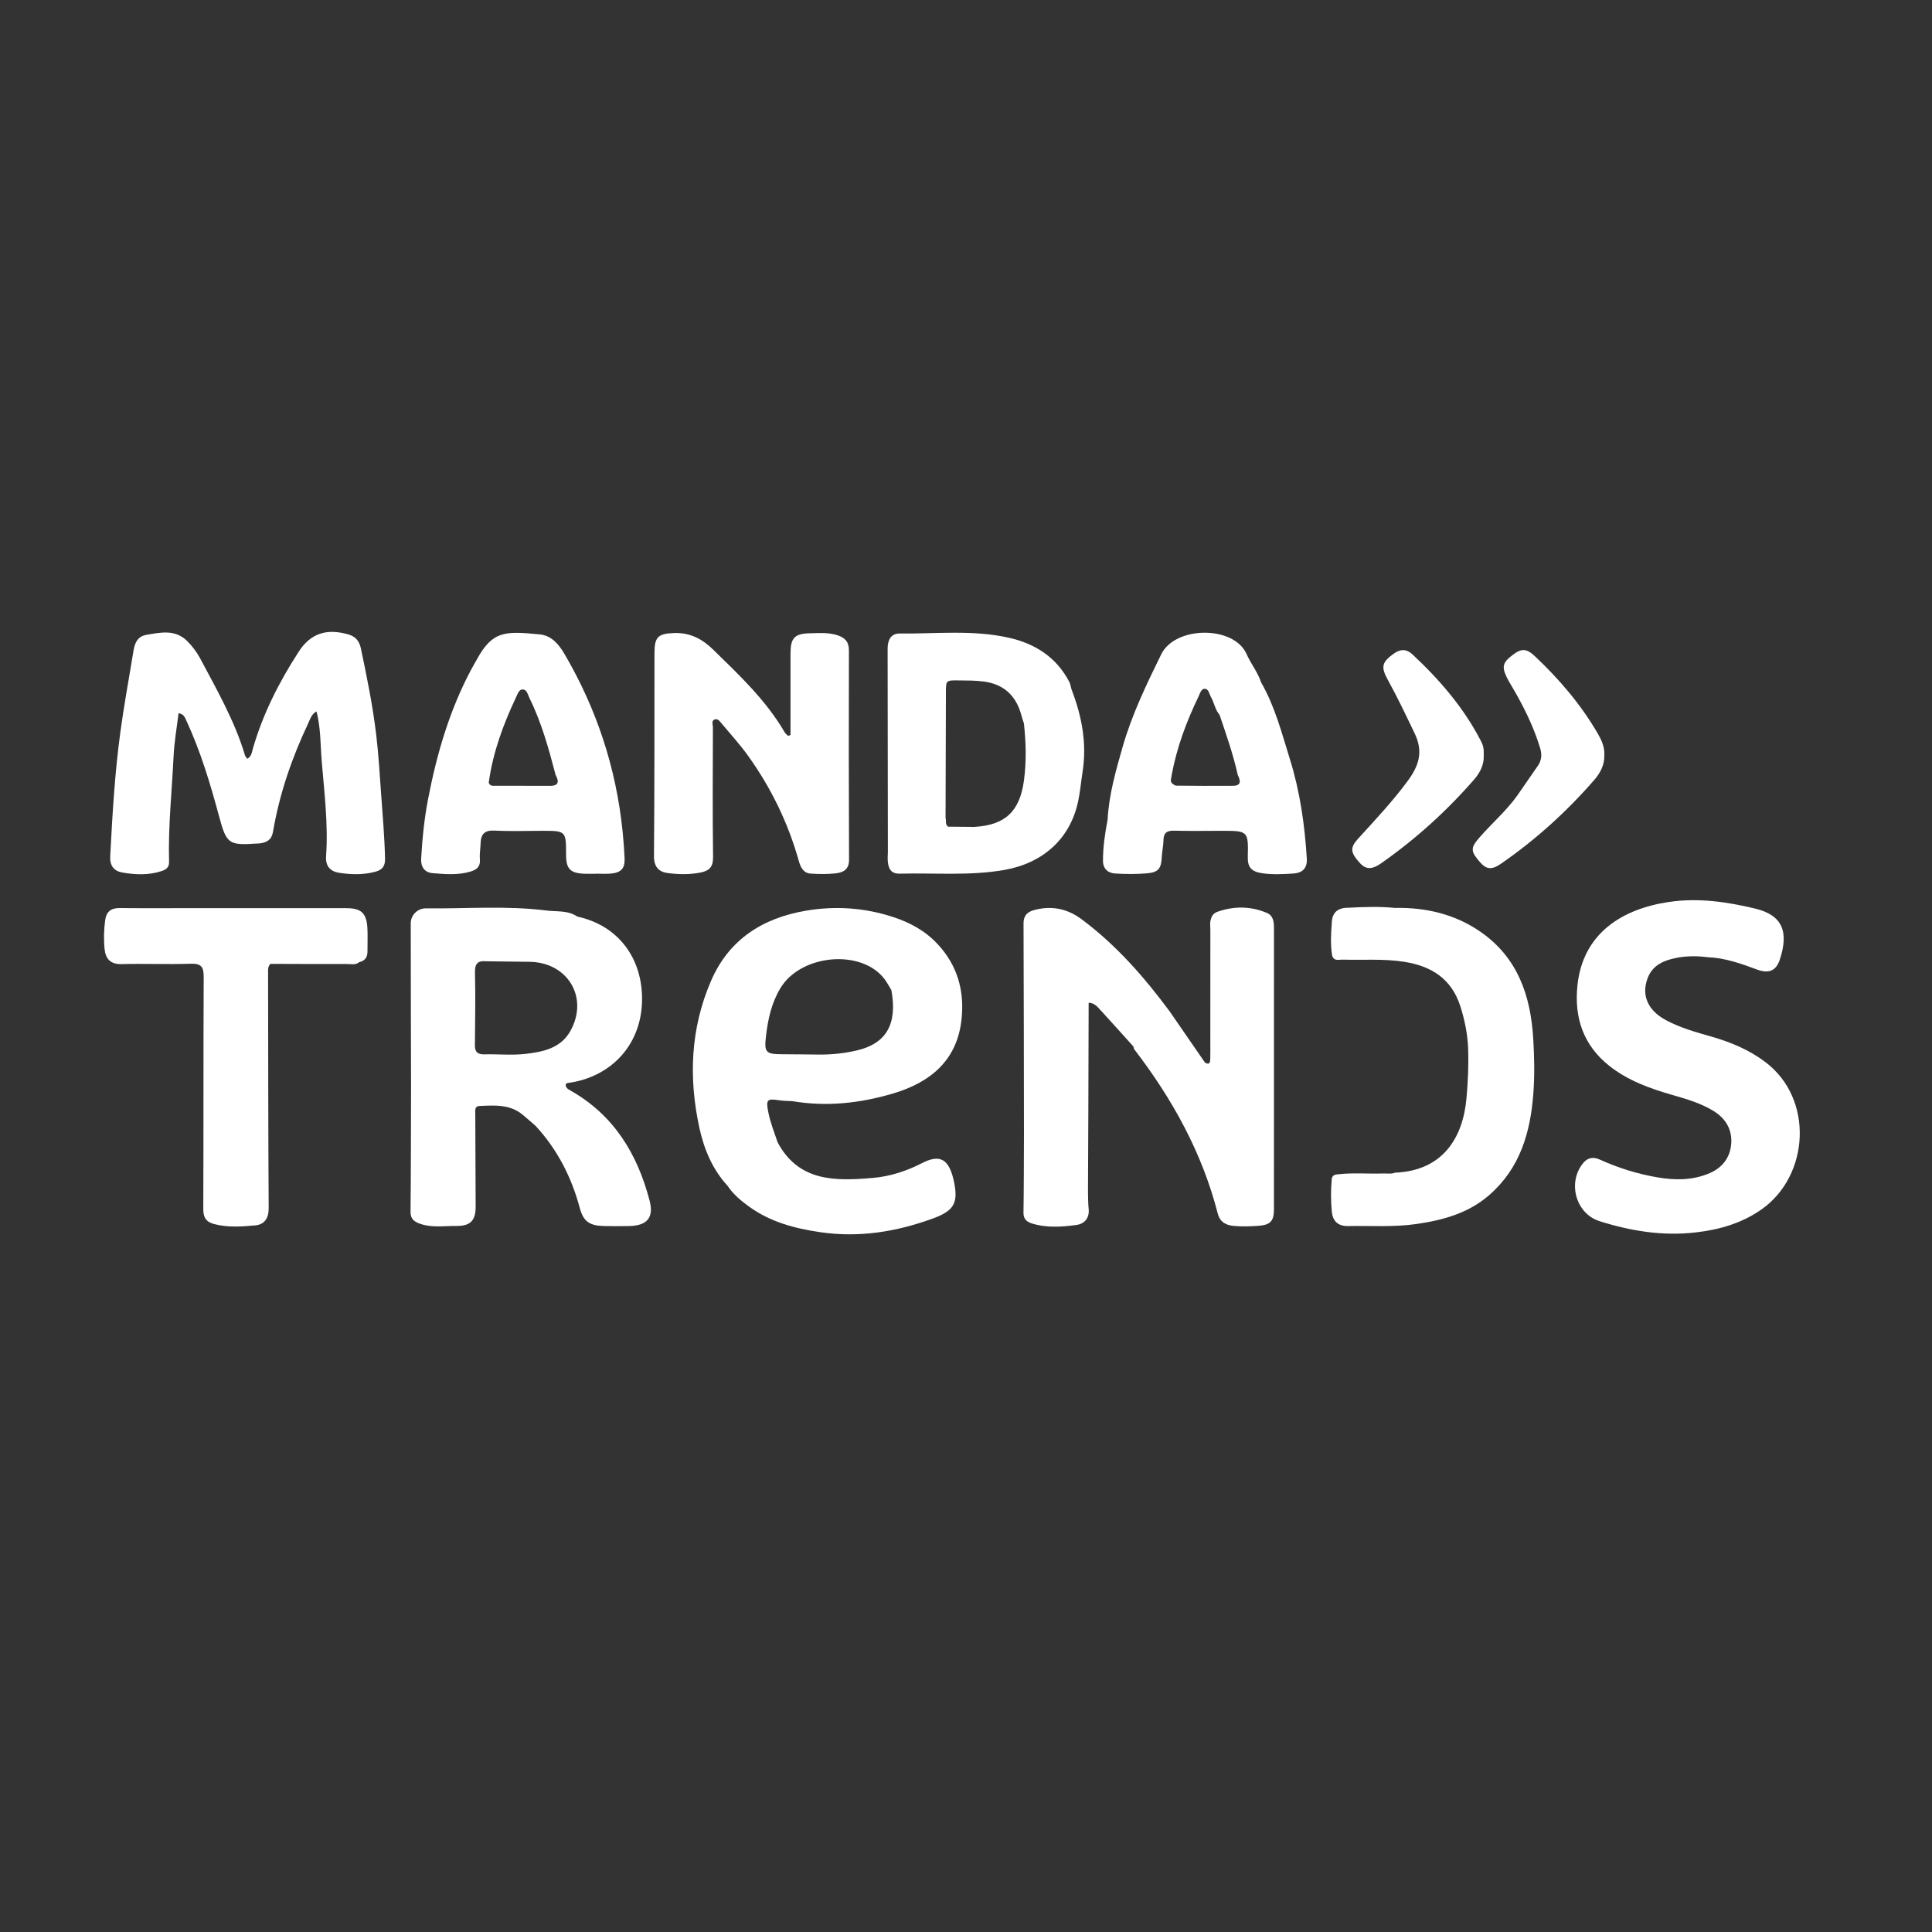 <?xml version="1.0" encoding="utf-8"?>
<!-- Generator: Adobe Illustrator 27.7.0, SVG Export Plug-In . SVG Version: 6.00 Build 0)  -->
<svg version="1.1" id="Camada_1" xmlns="http://www.w3.org/2000/svg" xmlns:xlink="http://www.w3.org/1999/xlink" x="0px" y="0px"
	 viewBox="0 0 1080 1080" style="enable-background:new 0 0 1080 1080;" xml:space="preserve">
<rect x="0" y="0" width="1080" height="1080" fill="#333333" stroke="none"/>
<style type="text/css">
	.st0{fill:#FFFFFF;}
</style>
<g>
	<path class="st0" d="M986.75,593.63c-8.95-6.73-19.05-10.98-29.73-14.06c-8.86-2.55-17.77-4.97-25.95-9.41
		c-9.87-5.35-13.71-13.83-10-23.47c3.04-7.91,10.17-10.2,17.73-11.55c5.34-0.8,10.68-0.73,16.03-0.04
		c9.58,0.41,18.46,3.57,27.31,6.86c6.5,2.41,10.68,0.89,12.8-5.58c4.99-15.18,1.79-24.75-13.83-28.49
		c-15.81-3.78-31.76-6.12-48.2-3.68c-25.99,3.85-47.98,17.41-51.09,46.45c-1.94,18.18,3.24,33.64,17.81,45.18
		c10.37,8.21,22.66,12.64,35.29,16.27c7.89,2.27,15.85,4.59,22.93,8.92c6.65,4.07,10.41,10.14,9.94,17.98
		c-0.47,7.82-4.78,13.61-11.94,16.73c-9.47,4.12-19.41,4.13-29.46,2.39c-11.13-1.92-21.79-5.25-32.07-9.9
		c-3.35-1.52-6.57-1.36-9.23,1.83c-9.06,10.88-4.25,28.36,9.03,32.57c17.49,5.55,35.33,8.42,53.7,6.31
		c13.28-1.52,25.8-5.07,36.98-12.94C1011.39,657.29,1014.22,614.26,986.75,593.63z"/>
	<path class="st0" d="M210.32,410.87c-1.93-16.27-5.19-32.29-8.56-48.31c-0.86-4.09-2.89-6.76-7.12-7.95
		c-12.06-3.41-20.98-0.65-27.73,9.8c-10.89,16.86-19.95,34.64-25.54,54.03c-0.59,2.03-0.71,4.38-3.13,5.72
		c-0.46-0.67-1.08-1.25-1.29-1.95c-5.72-19.11-15.58-36.33-24.86-53.8c-1.97-3.7-4.45-7.1-7.49-10.1
		c-6.77-6.66-14.91-4.75-22.73-3.44c-6.6,1.11-6.98,7.26-7.79,12.2c-2.33,14.13-4.91,28.21-6.83,42.43
		c-3.12,23.02-4.43,46.1-5.64,69.24c-0.28,5.29,2.21,8.21,6.77,9c7.32,1.28,14.78,1.58,22.02-0.83c2.39-0.8,4.19-2,4.11-5.09
		c-0.55-19.78,1.58-39.47,2.53-59.19c0.39-7.99,1.81-15.93,2.77-23.93c2.96,0.42,3.52,2.32,4.38,4.16
		c7.92,17.11,13.31,35.06,18.2,53.19c4.28,15.88,5.29,16.6,21.87,15.46c0.4-0.03,0.81,0,1.2-0.07c3.83-0.61,6.39-1.96,7.17-6.56
		c3.58-20.98,10.43-40.98,19.52-60.22c1.18-2.5,1.92-5.45,4.8-6.97c2.4,9.43,2.15,18.66,2.89,27.74
		c1.45,17.69,3.71,35.41,2.44,53.23c-0.4,5.65,2.51,8.49,7.27,9.23c6.72,1.05,13.57,1.22,20.31-0.6c3.82-1.04,5.46-3.02,5.38-7.26
		c-0.25-12.35-1.4-24.63-2.24-36.93C212.23,432.34,211.59,421.59,210.32,410.87z"/>
	<path class="st0" d="M398.61,479.09c-0.32-24.2-0.16-48.41-0.09-72.62c0-1.44-0.98-3.51,0.92-4.27c1.76-0.71,2.93,1.01,3.91,2.19
		c5.14,6.14,10.57,12.08,15.19,18.59c12.62,17.74,22.04,37.08,27.93,58.07c1,3.57,2.48,7.06,6.83,7.31
		c4.6,0.27,9.28,0.36,13.85-0.15c4.18-0.46,7.49-2.13,7.47-7.54c-0.16-39.01-0.18-78.02-0.07-117.03c0.01-4.92-2.17-7.18-6.55-8.58
		c-4.95-1.58-9.95-1.16-14.94-1.07c-8.96,0.16-11.16,2.56-11.16,11.46c0,15.14,0,30.28,0,45.42c-0.46,0.16-0.91,0.32-1.37,0.48
		c-0.65-0.68-1.47-1.27-1.93-2.06c-10.42-17.9-25.37-31.91-39.98-46.2c-5.92-5.79-12.76-9.48-21.46-9.22
		c-9.3,0.27-11.31,2.11-11.31,11.26c-0.03,37.81,0.04,75.62-0.27,113.42c-0.05,5.93,2.63,8.84,7.66,9.49
		c6.13,0.79,12.39,0.94,18.58-0.34C396.6,486.73,398.68,484.45,398.61,479.09z"/>
	<path class="st0" d="M193.56,507.67c-29.15-0.02-58.29-0.01-87.44-0.01c-13.07,0-26.13,0.09-39.19-0.05
		c-4.9-0.05-7.5,2.03-8.14,6.82c-0.72,5.38-0.87,10.8-0.31,16.16c0.56,5.41,3.28,8.51,9.52,8.35c12.85-0.33,25.74,0.23,38.58-0.21
		c5.96-0.2,7.32,1.81,7.29,7.46c-0.22,43.22-0.04,86.43-0.23,129.65c-0.02,4.93,1.71,7.32,6.29,8.48
		c7.55,1.91,15.21,1.37,22.75,0.68c5.11-0.47,7.55-3.91,7.52-9.67c-0.28-43.62-0.26-87.23-0.33-130.85c0-1.98-0.3-4.04,1.28-5.67
		c14.25,0.04,28.5,0.11,42.76,0.08c2.33,0,4.85,0.71,6.94-1.07c0,0,0,0,0,0c3.29-0.7,4.61-2.84,4.58-6.07
		c-0.05-4.4,0.21-8.82-0.06-13.2C204.84,510.37,201.83,507.67,193.56,507.67z"/>
	<path class="st0" d="M827.6,520.88c-14.27-9.87-30.54-13.69-47.84-13.35c-8.49-0.82-16.98-0.59-25.48-0.12
		c-5.86-0.12-9.65,2.13-9.81,8.52c-0.44,6.06-0.81,12.13,0.2,18.18c0.96,3.42,3.8,2.27,6.01,2.33c11.4,0.32,22.83-0.58,34.21,1.2
		c15.29,2.39,26.54,9.5,31.45,24.88c2.44,7.66,4.03,15.43,4.34,23.44c0.35,9.33-0.08,18.62-0.91,27.95
		c-1.94,21.76-12.92,40.53-39.96,41.62c-2.12,0.87-4.33,0.37-6.5,0.45c-8.35,0.29-16.72-0.51-25.06,0.43
		c-1.73,0.09-3.35,0.36-3.78,2.46c-0.56,6.08-0.57,12.15,0.01,18.23c0.43,5.54,3.53,8.37,9.03,8.27c12.83-0.23,25.66,0.7,38.48-1.17
		c14.93-2.19,29.06-6.1,40.66-16.29c17.13-15.05,22.87-34.88,24.5-56.7c0.77-10.32,0.55-20.53-0.08-30.8
		C855.62,556.45,848.31,535.21,827.6,520.88z"/>
	<path class="st0" d="M708.12,510.29c-9.03-3.78-18.29-3.86-27.53-0.61c-1.77,0.62-3.06,1.87-3.56,3.77
		c-0.86,2.13-0.43,4.35-0.43,6.53c-0.04,21.01-0.02,42.01-0.02,63.03c-0.01,2.92,0.06,5.83-0.03,8.74
		c-0.05,1.82-0.16,3.81-2.93,2.29c-6.59-9.55-13.17-19.11-19.76-28.66c-14.25-19.21-29.88-37.09-49.22-51.5
		c-8.16-6.08-17-7.77-26.7-5.11c-3.56,0.98-5.8,3.06-5.78,7.29c0.15,39.22,0.18,78.43,0.24,117.65
		c-0.07,14.74-0.04,29.48-0.27,44.21c-0.06,3.58,1.92,5.12,4.69,5.99c8.21,2.57,16.68,1.96,24.95,0.84
		c4.38-0.59,7.36-3.78,6.79-9.01c-0.34-3.16-0.26-6.36-0.37-9.55c0.06-14.4,0.14-28.81,0.19-43.21c0.07-20.8,0.12-41.61,0.18-62.41
		c0,0,0,0,0,0c3.17-0.03,4.95,2.28,6.77,4.26c6.15,6.66,12.17,13.44,18.24,20.17c0,0,0,0,0,0c0.18,0.56,0.22,1.22,0.56,1.66
		c21.25,27.7,37.89,57.73,46.6,91.73c1.22,4.77,4.66,6.49,8.72,6.88c4.77,0.46,9.65,0.31,14.43-0.08c6.42-0.53,8.25-2.78,8.26-9.2
		c0.02-21.58,0.01-43.16,0.01-64.74c0-30.57-0.01-61.14,0.01-91.72C712.17,515.81,712.09,511.95,708.12,510.29z"/>
	<path class="st0" d="M896.83,422.06c0.21-4.6-1.59-8.41-3.7-12.05c-9.42-16.23-21.5-30.35-35.12-43.19
		c-4.66-4.39-7.44-4.43-12.17-0.89c-5.78,4.33-6.45,6.61-3.58,12.65c0.77,1.62,1.71,3.16,2.63,4.71
		c6.55,11.04,12.26,22.44,16.02,34.78c1.14,3.76,0.92,6.99-1.36,10.2c-3.82,5.38-7.46,10.89-11.27,16.28
		c-6.28,8.86-14.63,15.9-21.66,24.1c-4.7,5.5-4.46,7.39,0.77,13.37c3.47,3.96,6.48,4.4,11.6,0.86c19.4-13.4,36.75-29.11,52.2-46.87
		C894.66,432.01,897.02,427.38,896.83,422.06z"/>
	<path class="st0" d="M772.06,482.59c19.3-13.51,36.63-29.21,52.08-46.95c3.37-3.87,5.44-8.37,5.28-13.04
		c0.07-4.02-0.01-5.34-1.75-8.7c-9.6-18.52-23.05-34.05-38.22-48.2c-3.21-3-6.72-2.94-10.35-0.3c-6.54,4.75-7.35,7.31-3.32,14.61
		c5.42,9.8,10.18,19.89,15.03,29.97c5.05,10.5,2.21,18.36-4.12,26.88c-8.39,11.28-17.93,21.48-27.38,31.82
		c-4.9,5.36-4.42,7.93,0.98,13.87C764.23,486.88,768.2,485.29,772.06,482.59z"/>
	<path class="st0" d="M241.7,488.08c7.15,0.62,14.42,1.25,21.51-0.93c3.45-1.06,5.43-2.86,5.06-6.88c-0.27-2.95,0.3-5.97,0.4-8.96
		c0.16-5.13,2.32-7.31,7.88-7.01c8.81,0.48,17.67,0.13,26.5,0.13c13.37,0,13.37,0,13.39,13.57c0.01,7.72,2.39,10.15,10.32,10.42
		c2.21,0.08,4.42,0.01,6.63,0.01c0-0.01,0-0.02,0-0.04c2.61,0,5.24,0.17,7.83-0.03c6.01-0.48,8.2-2.89,7.92-8.74
		c-0.24-4.98-0.6-9.96-1.11-14.92c-3.63-35.47-14.54-68.58-32.62-99.35c-3.13-5.33-7.24-10.11-13.72-10.72
		c-19.09-1.82-26.28-2.23-35.11,13.97c-1.05,1.93-2.19,3.81-3.23,5.75c-12.13,22.8-19.24,47.27-24.08,72.46
		c-2.11,10.97-3.22,22.08-3.85,33.24C235.17,484.69,237.46,487.71,241.7,488.08z M288.46,389.81c0.82-1.74,1.59-4.36,3.61-4.4
		c2.54-0.05,2.96,2.9,3.89,4.78c6.77,13.7,10.8,28.33,14.63,43.02c1.96,3.63,1.91,6.12-3.24,6.09c-10.04-0.06-20.08-0.01-30.12-0.04
		c-1.55,0-3.32,0.32-4.02-1.73C275.49,420.74,281.27,405.04,288.46,389.81z"/>
	<path class="st0" d="M319,609.68c-1.43-0.81-2.83-1.55-2.78-3.48c0.28-0.26,0.54-0.72,0.85-0.76c24.71-3.09,42.65-22.05,41.82-48.8
		c-0.68-22.09-13.85-39.4-36.17-44.27c0,0,0,0,0,0c-5.25-3.61-11.56-2.66-17.29-3.39c-22.35-2.82-44.86-0.94-67.31-1.21
		c-4.81-0.06-8.51,3.89-8.51,8.3c0,30.41,0.1,60.81,0.17,91.22c-0.07,23.37-0.05,46.74-0.29,70.1c-0.04,4.14,2.18,5.61,5.41,6.73
		c6.65,2.31,13.53,1.12,20.31,1.19c7.84,0.08,10.72-3.13,10.68-10.9c-0.09-17.18-0.15-34.36-0.21-51.53
		c-0.01-1.94-0.56-4.5,2.36-4.63c8.42-0.38,16.97-1.03,24.11,4.88c2.46,2.03,4.84,4.17,7.26,6.25
		c12.19,13.21,20.07,28.67,24.7,45.95c2.02,7.54,5.5,9.84,13.54,10.03c4.61,0.11,9.23,0.08,13.84,0.01
		c10.21-0.15,14.14-4.64,11.63-14.24C356.31,645.1,343.21,623.4,319,609.68z M293.56,589.15c-7.54,0.85-15.26,0.04-22.89,0.24
		c-3.65,0.09-5.19-1.42-5.19-4.87c0.06-13.55,0.4-27.11,0.03-40.66c-0.14-5.09,1.45-6.96,6.3-6.5c0,0,0,0,0,0
		c0.07-0.01,0.15-0.02,0.22-0.04c0,0.01,0,0.03,0,0.04c7.95,0.1,15.91,0.23,23.87,0.3c21.51,0.2,33.38,20.05,22.92,38.72
		C313.38,586.08,303.35,588.04,293.56,589.15z"/>
	<path class="st0" d="M499.28,512.63c-15.91-5.21-32.15-6.35-48.67-3.56c-24.39,4.12-43.15,16.16-53.14,39.24
		c-11.49,26.53-12.6,54.19-6.51,82.17c2.61,11.97,7.29,23.2,15.8,32.45c3.15,4.74,7.46,8.3,12.01,11.59
		c11.84,8.58,25.36,12.16,39.68,14.27c21.85,3.21,42.75-0.23,63.1-7.67c11.54-4.22,14.17-8.49,11.82-20.12
		c-2.69-13.31-7.92-15.98-17.98-10.8c-8.56,4.41-17.83,7.45-27.47,8.26c-20.81,1.77-41.38,2.31-53.24-19.91
		c-1.9-5.62-4.08-11.14-5.23-17c-1.33-6.77-0.63-7.55,5.94-6.51c2.53,0.4,5.13,0.37,7.7,0.54c19,3.2,37.67,1.13,55.93-4.25
		c21.02-6.2,36.09-18.49,38.51-41.72c1.64-15.75-2.31-30.01-13.42-41.86C517.29,520.35,508.72,515.73,499.28,512.63z M479.05,587.18
		c-6.69,1.57-13.41,2.31-20.25,2.34c-7.21-0.07-14.41-0.17-21.62-0.19c-9.35-0.02-10.03-1.2-8.96-10.35
		c1.1-9.42,3.08-18.38,8.05-26.62c11.48-19.06,45.51-22.02,58.27-4.94c1.4,1.88,2.5,3.99,3.73,6
		C501.78,572.43,495.47,583.34,479.05,587.18z"/>
	<path class="st0" d="M705,381.54c-1.86-5.75-5.76-10.49-8.16-15.92c-7.11-16.07-39.92-15.77-47.7,0.12
		c-8.27,16.9-16.4,33.66-21.58,51.78c-3.83,13.38-7.66,26.73-8.41,40.73c-1.43,7.62-2.62,15.28-2.57,23.05
		c0.03,4.3,2.75,6.76,6.78,7c5.8,0.34,11.66,0.4,17.45-0.07c6.85-0.55,8.35-2.61,8.66-9.48c0.13-2.98,0.88-5.95,0.91-8.93
		c0.04-4.1,1.77-5.57,5.9-5.46c8.83,0.24,17.67,0.07,26.5,0.07c14.81,0,15.1,0.01,14.75,14.58c-0.14,5.77,1.92,8.33,8.5,9.21
		c5.52,0.74,11.24,0.45,16.84,0.1c5.01-0.32,8.01-2.73,7.64-8.52c-1.18-18.77-3.8-37.27-9.4-55.26
		C716.54,409.91,712.75,394.98,705,381.54z M689.24,439.27c-10.58,0.11-21.17,0.01-31.75-0.08c-0.68-0.01-1.36-0.68-2.03-1.05
		c-1.76-1.49-0.53-3.27-0.47-4.93c2.82-15.38,8.26-29.88,15.03-43.91c0.79-1.64,1.4-4.35,3.5-4.26c2.13,0.09,2.45,2.88,3.39,4.55
		c1.82,3.25,2.35,7.13,4.85,10.06c3.75,11.07,7.63,22.09,10.14,33.53c0,0,0,0,0,0C693.39,436.25,694.19,439.21,689.24,439.27z"/>
	<path class="st0" d="M602.63,448.21c1.18-5.45,1.64-11.04,2.51-16.56c2.55-16.1-0.41-31.47-6.22-46.46
		c-0.37-1.32-0.53-2.75-1.15-3.94c-7.14-13.77-18.97-21.39-33.73-24.73c-20.21-4.58-40.78-2.15-61.19-2.38
		c-4.89-0.05-6.67,3.85-6.66,8.37c0.04,37.98,0.09,75.95,0.14,113.93c-0.59,8.68,1.13,12.09,6.82,11.94
		c19.41-0.51,38.83,1.32,58.24-2.07C582.7,482.58,598.07,469.23,602.63,448.21z M572.38,436.41c-2.33,17.11-10.45,24.92-27.85,25.83
		c0,0,0,0,0,0h0c-4.85-0.04-9.69-0.09-14.54-0.13h0c0,0,0,0,0,0c-1.82-1.24-0.89-3.27-1.42-4.89c0.07-23.36,0.13-46.71,0.2-70.07
		c0.02-6.8,0.03-6.88,6.96-6.8c4.8,0.06,9.65,0,14.39,0.65c11.13,1.52,17.97,8.04,20.82,18.81c0.41,1.54,0.95,3.05,1.43,4.57
		C573.53,415.06,573.84,425.68,572.38,436.41z"/>
</g>
</svg>
